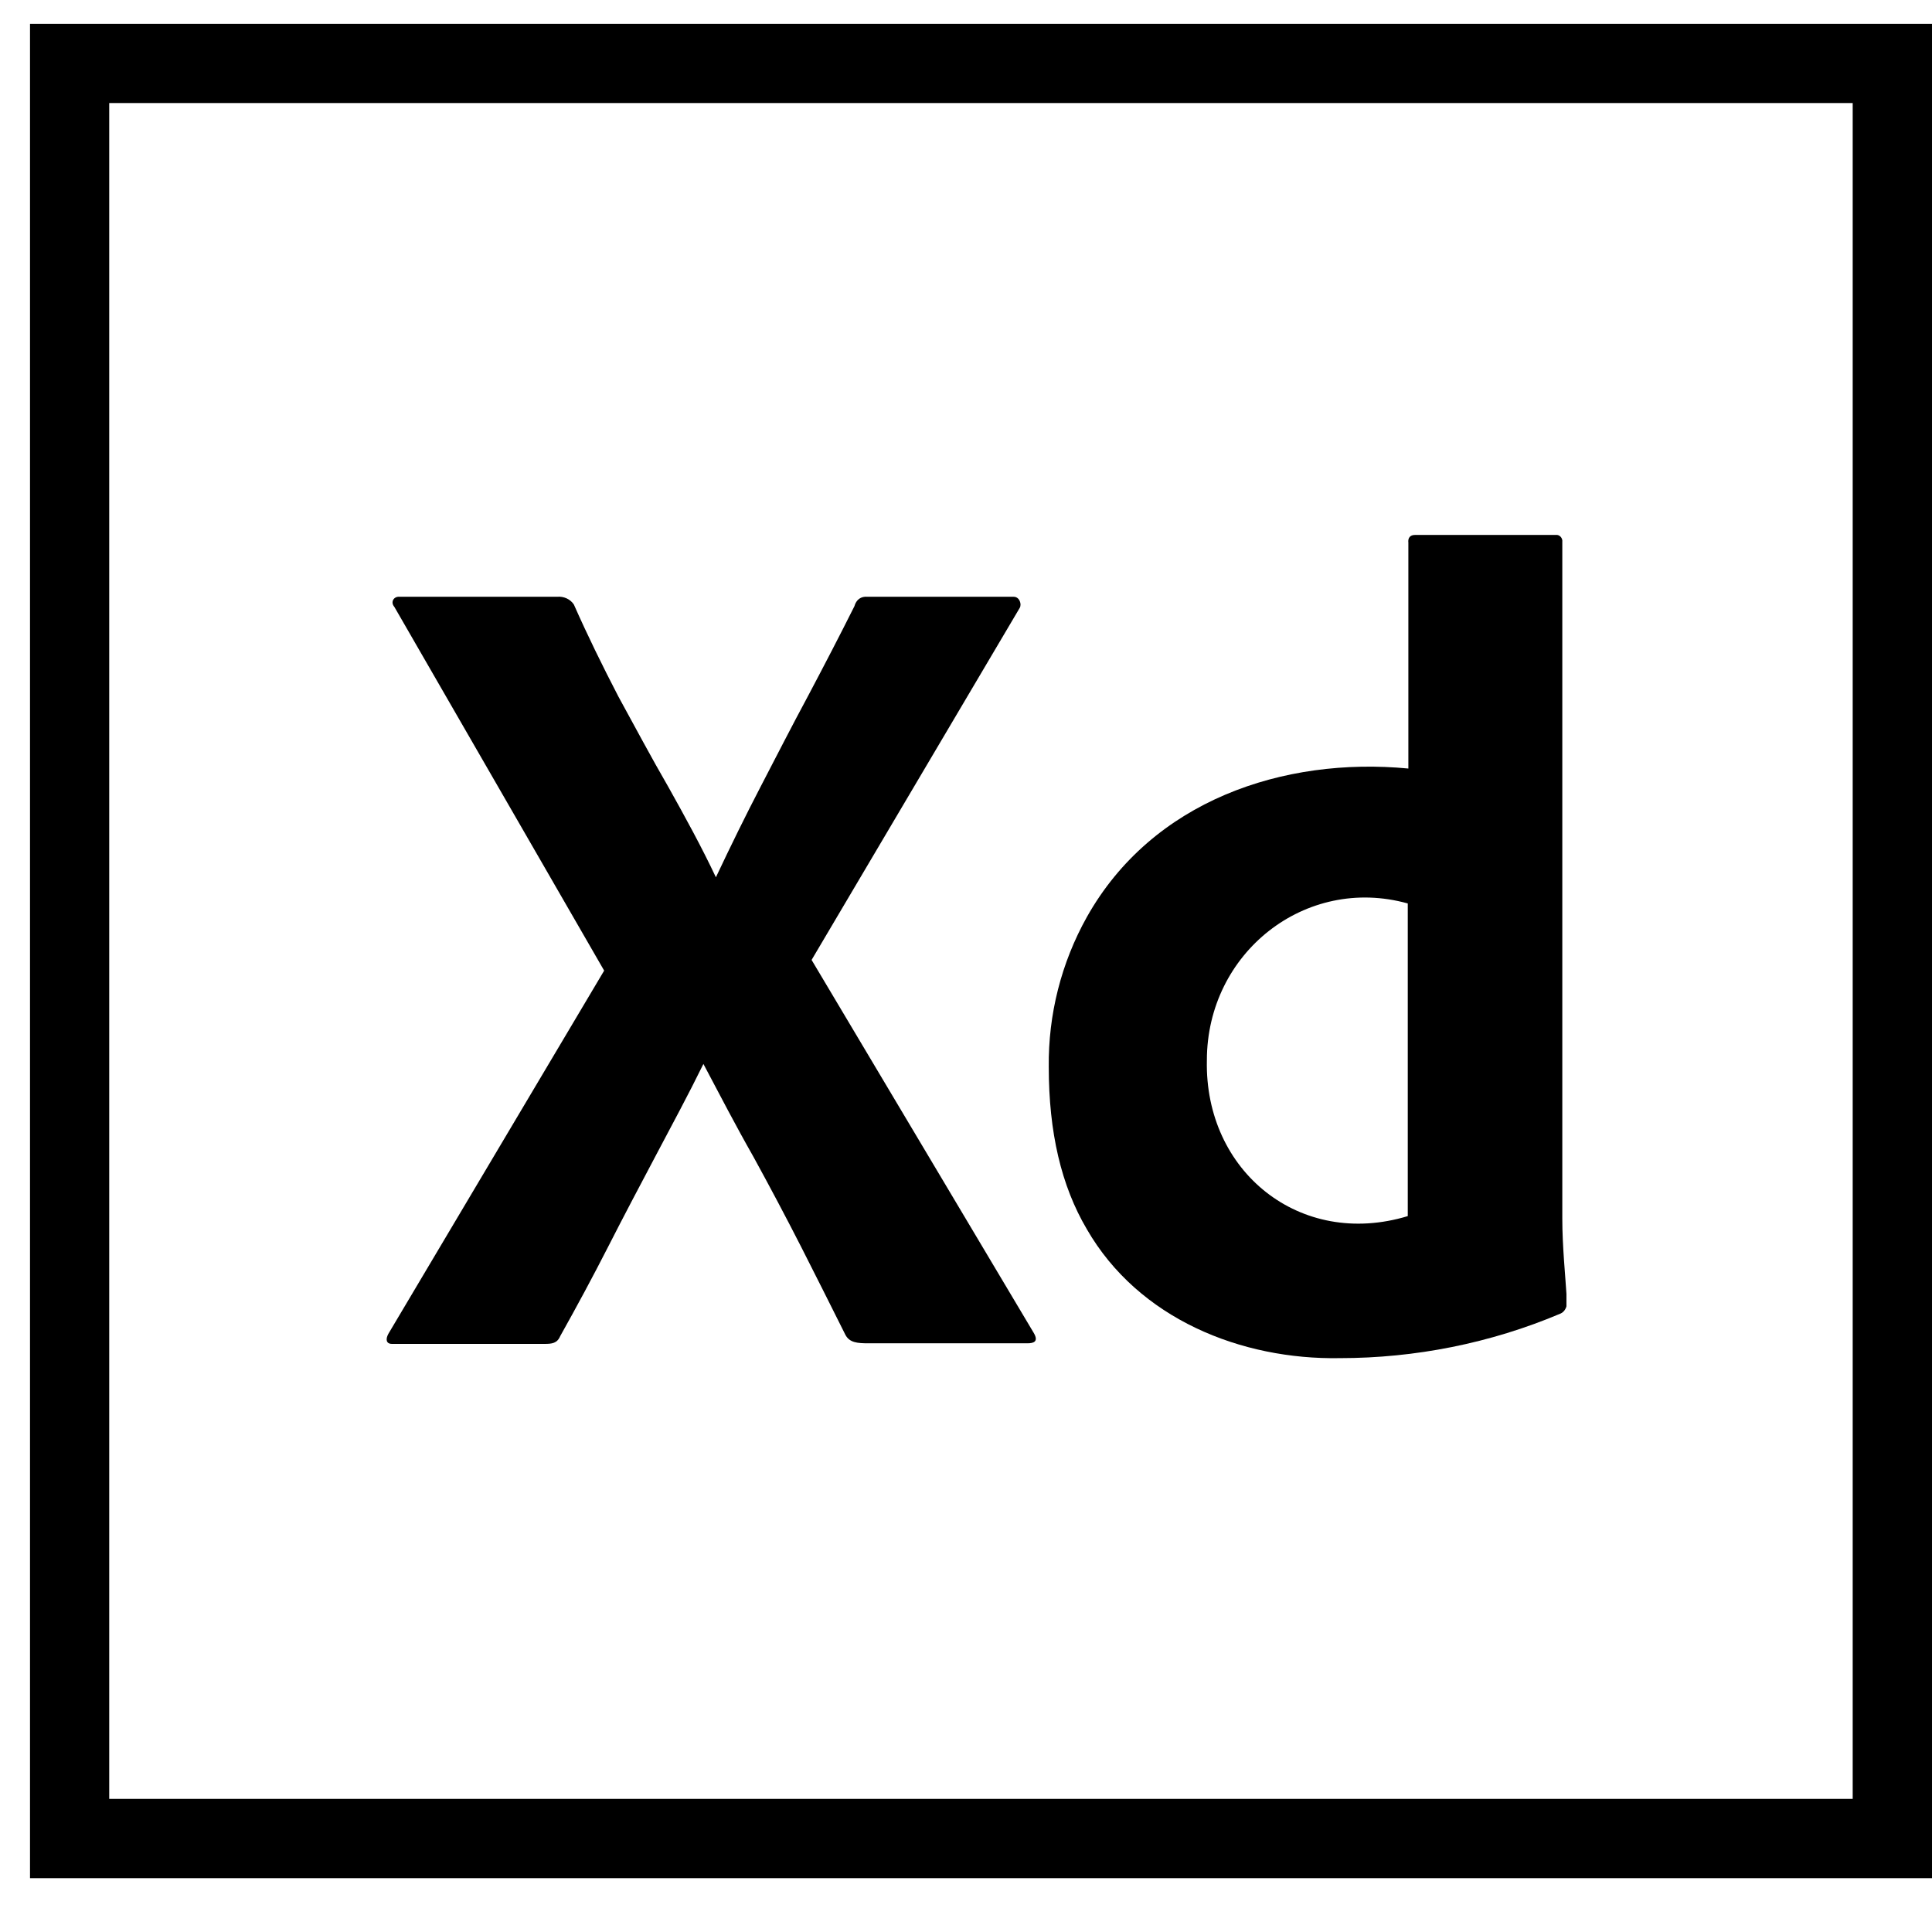 <svg width="62" height="62" viewBox="0 0 62 62" fill="none" xmlns="http://www.w3.org/2000/svg">
<g clip-path="url(#clip0_131_657)">
<path d="M0.963 0.765V60.272H62V0.765H0.963ZM3.505 3.307H59.455V57.728H3.505V3.307Z" fill="black"/>
<g clip-path="url(#clip1_131_657)">
<path d="M32.721 19.513L26.045 30.805L33.179 42.783C33.331 43.05 33.179 43.108 32.969 43.108H27.876C27.514 43.108 27.266 43.088 27.132 42.84C26.655 41.887 26.178 40.933 25.702 39.998C25.225 39.064 24.71 38.091 24.176 37.118C23.622 36.145 23.108 35.154 22.573 34.143C22.097 35.115 21.562 36.107 21.047 37.08C20.532 38.053 20.017 39.026 19.522 39.998C19.026 40.971 18.511 41.925 17.977 42.879C17.881 43.108 17.71 43.127 17.481 43.127H12.579C12.388 43.127 12.369 42.974 12.464 42.802L19.388 31.148L12.655 19.475C12.521 19.322 12.636 19.131 12.827 19.151H17.881C18.091 19.131 18.301 19.227 18.415 19.398C18.854 20.39 19.331 21.363 19.846 22.355C20.38 23.328 20.895 24.3 21.448 25.254C21.982 26.208 22.516 27.181 22.974 28.153C23.451 27.142 23.928 26.17 24.424 25.216C24.92 24.262 25.416 23.29 25.93 22.336C26.445 21.363 26.941 20.409 27.418 19.456C27.476 19.246 27.628 19.131 27.838 19.151H32.53C32.721 19.151 32.797 19.398 32.721 19.513Z" fill="black"/>
<path d="M43.002 43.584C39.836 43.642 36.536 42.325 34.877 39.445C34.056 38.053 33.656 36.336 33.656 34.238C33.637 32.559 34.056 30.9 34.877 29.431C36.975 25.693 41.19 24.281 45.196 24.663V17.415C45.177 17.262 45.253 17.167 45.406 17.167H49.926C50.041 17.148 50.155 17.262 50.136 17.396V39.102C50.136 39.998 50.231 40.895 50.288 41.791C50.288 41.944 50.212 42.097 50.079 42.154C47.828 43.108 45.406 43.584 43.002 43.584ZM45.177 39.026V28.993C41.896 28.077 38.73 30.576 38.73 34.028C38.653 37.595 41.724 40.075 45.177 39.026Z" fill="black"/>
</g>
</g>
<defs>
<clipPath id="clip0_131_657">
<rect width="61.037" height="61.037" fill="white" transform="translate(0.963)"/>
</clipPath>
<clipPath id="clip1_131_657">
<rect width="37.862" height="26.418" fill="white" transform="translate(12.407 17.167)"/>
</clipPath>
</defs>
</svg>
